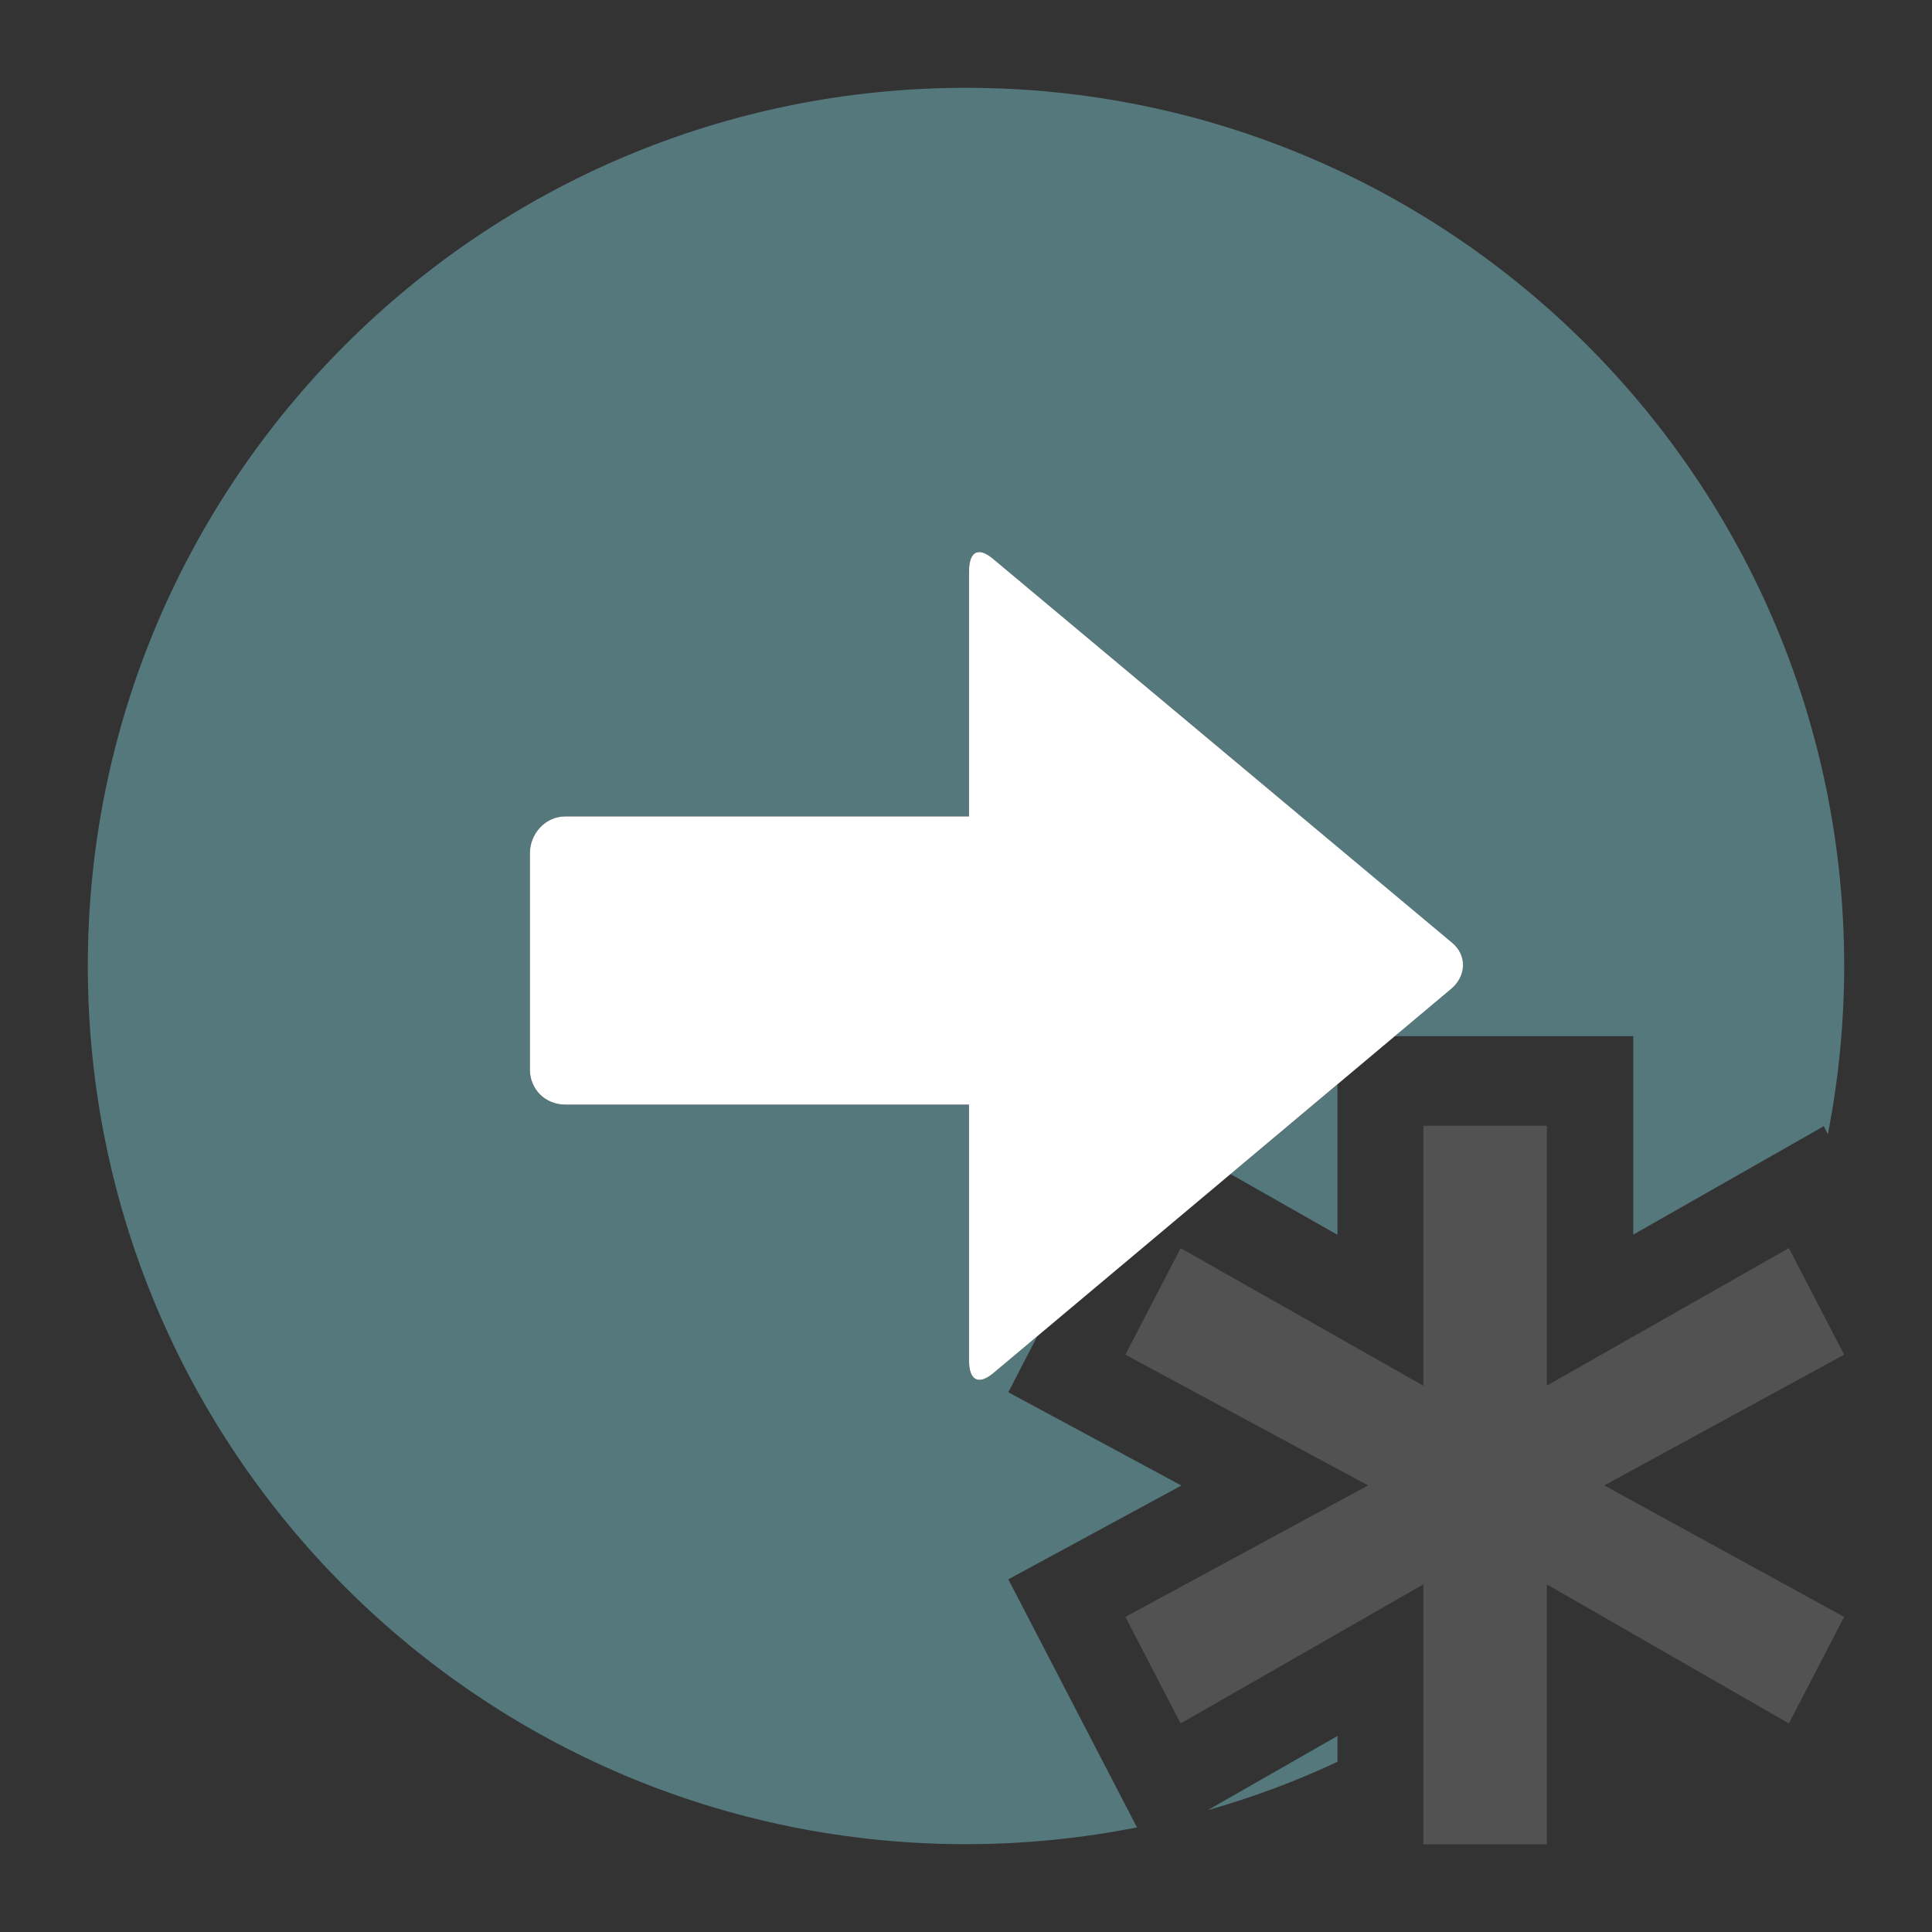 <?xml version="1.0" encoding="UTF-8" standalone="no"?>
<!-- Generator: Adobe Illustrator 20.0.0, SVG Export Plug-In . SVG Version: 6.00 Build 0)  -->

<svg
   version="1.1"
   x="0px"
   y="0px"
   viewBox="0 0 22 22"
   xml:space="preserve"
   width="22"
   height="22"
   class="br-symbol-library"
   id="svg5"
   sodipodi:docname="Arrow_Right_Asterisk_Right.svg"
   inkscape:version="1.1 (c68e22c387, 2021-05-23)"
   xmlns:inkscape="http://www.inkscape.org/namespaces/inkscape"
   xmlns:sodipodi="http://sodipodi.sourceforge.net/DTD/sodipodi-0.dtd"
   xmlns="http://www.w3.org/2000/svg"
   xmlns:svg="http://www.w3.org/2000/svg"><rect x="0" y="0" width="22" height="22" fill="#333333" stroke="none"/><defs
   id="defs9" /><sodipodi:namedview
   id="namedview7"
   pagecolor="#ffffff"
   bordercolor="#666666"
   borderopacity="1.0"
   inkscape:pageshadow="2"
   inkscape:pageopacity="0.0"
   inkscape:pagecheckerboard="0"
   showgrid="false"
   inkscape:zoom="25.375"
   inkscape:cx="11.093596"
   inkscape:cy="12.866995"
   inkscape:window-width="1700"
   inkscape:window-height="881"
   inkscape:window-x="2391"
   inkscape:window-y="-9"
   inkscape:window-maximized="1"
   inkscape:current-layer="svg5"
   width="31px" />
<g
   id="Forward"
   transform="matrix(0.625,0,0,0.625,1,1)"
   style="fill:#55787d;fill-opacity:1">
	<path
   id="Zurück_3_"
   style="fill:#55787d;fill-opacity:1;stroke-width:0.625"
   d="M 11 1 C 5.478 1 1 5.477 1 11 C 1 16.524 5.478 21 11 21 C 11.666 21 12.317 20.933 12.947 20.809 L 11.482 17.984 L 13.453 16.916 L 11.482 15.854 L 11.812 15.215 L 11.311 15.637 C 11.137 15.78 11.033 15.715 11.033 15.488 L 11.033 12.578 L 6.436 12.578 C 6.211 12.578 6.033 12.405 6.033 12.18 L 6.033 9.717 C 6.033 9.492 6.211 9.297 6.436 9.297 L 11.033 9.297 L 11.033 6.512 C 11.033 6.285 11.133 6.218 11.307 6.363 L 16.535 10.736 C 16.708 10.881 16.697 11.118 16.523 11.262 L 15.883 11.799 L 18.598 11.799 L 18.598 14.059 L 20.768 12.824 L 20.814 12.916 C 20.935 12.296 21 11.656 21 11 C 21 5.477 16.522 1 11 1 z M 15.23 12.348 L 14.012 13.369 L 15.23 14.061 L 15.23 12.348 z M 15.23 19.768 L 13.752 20.613 C 14.262 20.468 14.757 20.284 15.23 20.062 L 15.23 19.768 z "
   transform="matrix(1.6,0,0,1.6,-1.6,-1.6)" />
</g><path
   id="rect5425"
   style="fill:#ffffff;fill-opacity:1;stroke-width:2"
   d="m 11.145,6.287 c -0.072,0.004 -0.111,0.083 -0.111,0.225 V 9.297 H 6.436 c -0.225,0 -0.402,0.195 -0.402,0.42 v 2.463 c 0,0.225 0.177,0.398 0.402,0.398 h 4.598 v 2.91 c 0,0.227 0.104,0.292 0.277,0.148 l 5.213,-4.375 c 0.173,-0.144 0.184,-0.381 0.012,-0.525 L 11.307,6.363 c -0.065,-0.054 -0.119,-0.079 -0.162,-0.076 z" />
<g
   id="Ebene_1">
</g>
<g
   aria-label="*"
   transform="matrix(0.908,0,0,0.944,23.245,-6.016)"
   id="text30138-6"
   style="font-size:24px;white-space:pre;fill:#a58c7d;fill-opacity:1;stroke:#000000;stroke-width:1.964"><g
     id="path85459-0"
     style="fill:#a58c7d;fill-opacity:1"><path
       style="color:#000000;-inkscape-font-specification:'sans-serif Bold';fill:#525252;fill-opacity:1;stroke:none;stroke-width:1.964;-inkscape-stroke:none"
       d="m -2.473,22.714 -3.008,1.577 3.008,1.586 -0.693,1.285 -3.035,-1.677 v 3.135 h -1.549 v -3.135 l -3.044,1.677 -0.693,-1.285 3.044,-1.586 -3.044,-1.577 0.693,-1.285 3.044,1.659 V 19.952 h 1.549 v 3.135 l 3.035,-1.659 z"
       id="path86399" /></g></g></svg>
